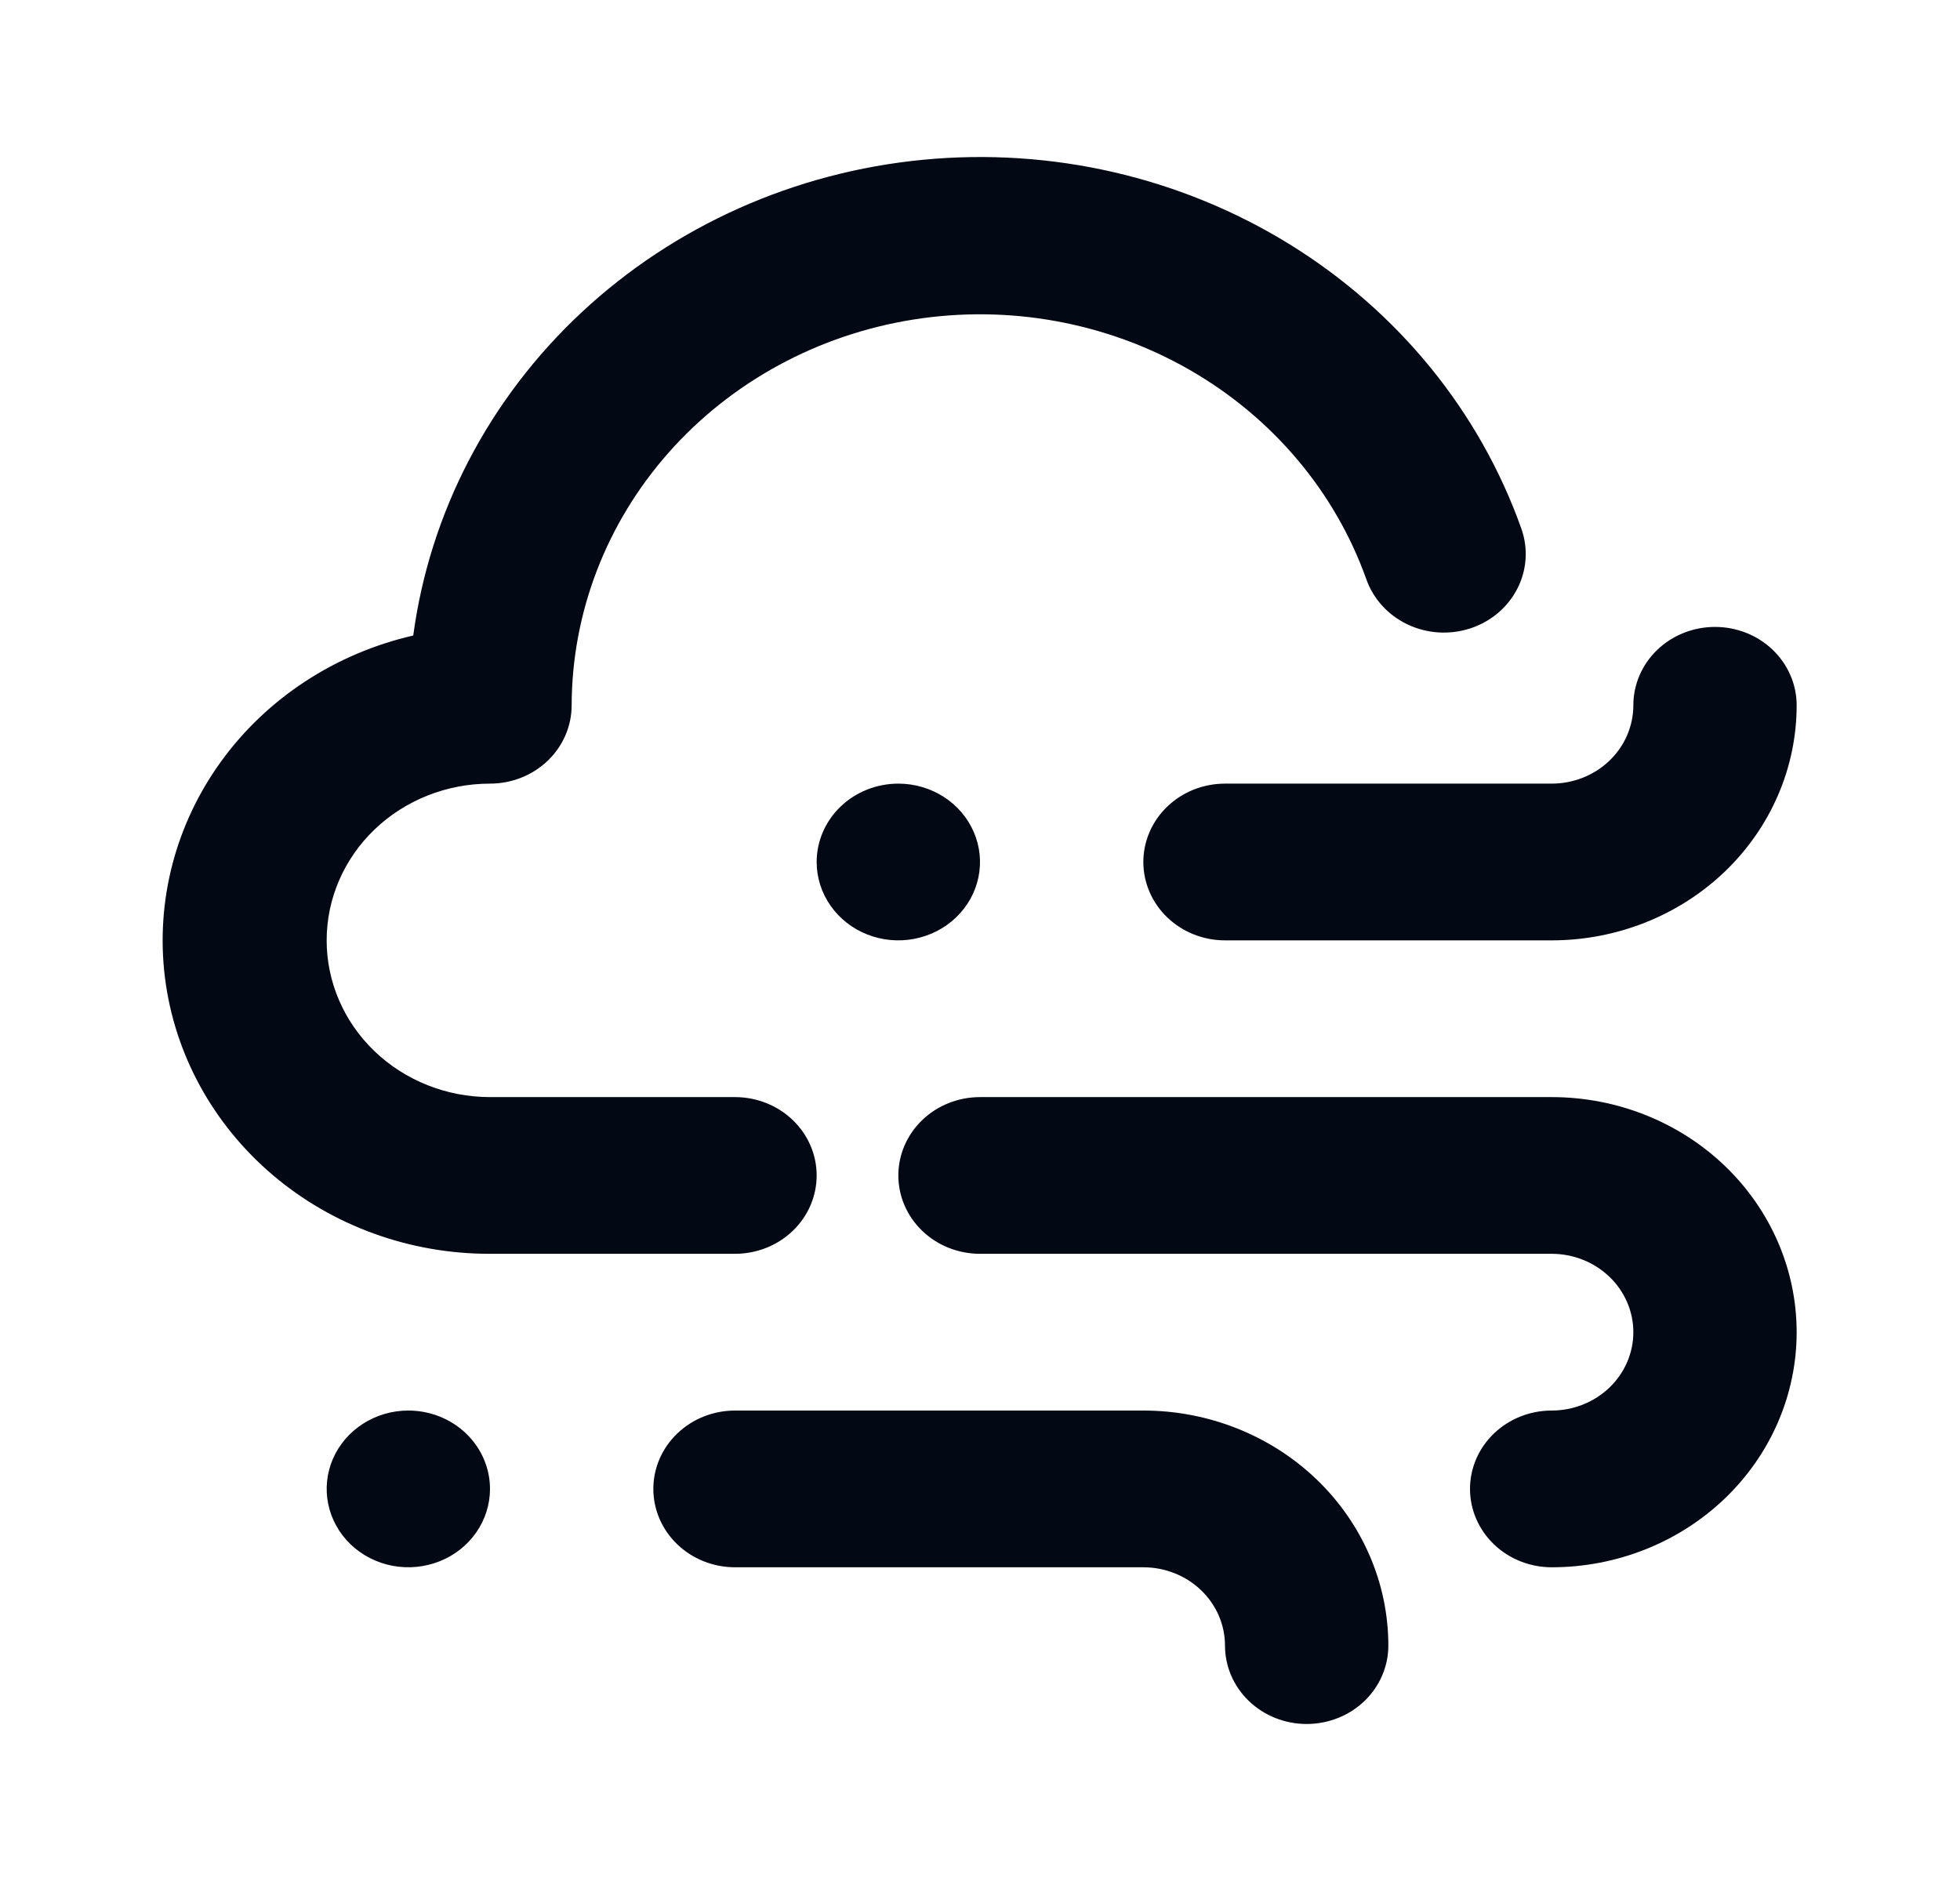 <svg width="74" height="71" viewBox="0 0 74 71" fill="none" xmlns="http://www.w3.org/2000/svg">
<g id="Wind">
<path id="Vector" d="M15.417 53.25C14.807 53.25 14.211 53.423 13.704 53.749C13.197 54.074 12.801 54.536 12.568 55.076C12.335 55.617 12.274 56.212 12.393 56.785C12.512 57.359 12.805 57.886 13.236 58.3C13.668 58.714 14.217 58.996 14.815 59.11C15.413 59.224 16.033 59.165 16.597 58.941C17.16 58.718 17.642 58.338 17.98 57.852C18.319 57.365 18.5 56.793 18.5 56.208C18.5 55.424 18.175 54.671 17.597 54.117C17.019 53.562 16.234 53.25 15.417 53.25ZM58.583 41.417H37C36.182 41.417 35.398 41.728 34.82 42.283C34.242 42.838 33.917 43.59 33.917 44.375C33.917 45.16 34.242 45.912 34.82 46.467C35.398 47.022 36.182 47.333 37 47.333H58.583C59.401 47.333 60.185 47.645 60.764 48.2C61.342 48.755 61.667 49.507 61.667 50.292C61.667 51.076 61.342 51.829 60.764 52.383C60.185 52.938 59.401 53.25 58.583 53.25C57.766 53.25 56.981 53.562 56.403 54.117C55.825 54.671 55.5 55.424 55.5 56.208C55.5 56.993 55.825 57.745 56.403 58.3C56.981 58.855 57.766 59.167 58.583 59.167C61.037 59.167 63.389 58.232 65.124 56.567C66.859 54.903 67.833 52.645 67.833 50.292C67.833 47.938 66.859 45.681 65.124 44.016C63.389 42.352 61.037 41.417 58.583 41.417ZM43.167 32.542C43.167 33.326 43.492 34.079 44.07 34.633C44.648 35.188 45.432 35.5 46.25 35.5H58.583C61.037 35.5 63.389 34.565 65.124 32.901C66.859 31.236 67.833 28.979 67.833 26.625C67.833 25.84 67.508 25.088 66.93 24.533C66.352 23.978 65.568 23.667 64.75 23.667C63.932 23.667 63.148 23.978 62.57 24.533C61.992 25.088 61.667 25.84 61.667 26.625C61.667 27.41 61.342 28.162 60.764 28.717C60.185 29.272 59.401 29.583 58.583 29.583H46.25C45.432 29.583 44.648 29.895 44.07 30.45C43.492 31.005 43.167 31.757 43.167 32.542ZM30.833 44.375C30.833 43.59 30.509 42.838 29.93 42.283C29.352 41.728 28.568 41.417 27.75 41.417H18.5C16.864 41.417 15.296 40.793 14.139 39.684C12.983 38.574 12.333 37.069 12.333 35.5C12.333 33.931 12.983 32.426 14.139 31.316C15.296 30.207 16.864 29.583 18.5 29.583C19.318 29.583 20.102 29.272 20.68 28.717C21.259 28.162 21.583 27.41 21.583 26.625C21.591 23.126 22.892 19.743 25.253 17.077C27.615 14.411 30.885 12.635 34.483 12.064C38.081 11.492 41.773 12.164 44.904 13.957C48.035 15.751 50.402 18.552 51.584 21.862C51.846 22.608 52.405 23.223 53.14 23.572C53.874 23.922 54.723 23.977 55.5 23.726C56.277 23.475 56.918 22.938 57.282 22.233C57.647 21.529 57.704 20.714 57.443 19.969C55.873 15.539 52.785 11.75 48.684 9.219C44.582 6.688 39.708 5.564 34.856 6.031C30.004 6.497 25.459 8.527 21.963 11.788C18.466 15.05 16.224 19.352 15.602 23.992C12.662 24.668 10.083 26.355 8.355 28.735C6.627 31.114 5.87 34.02 6.227 36.9C6.585 39.78 8.032 42.433 10.295 44.357C12.557 46.28 15.477 47.339 18.5 47.333H27.75C28.568 47.333 29.352 47.022 29.93 46.467C30.509 45.912 30.833 45.16 30.833 44.375ZM30.833 32.542C30.833 33.127 31.014 33.699 31.353 34.185C31.692 34.672 32.173 35.051 32.737 35.275C33.3 35.499 33.92 35.557 34.518 35.443C35.116 35.329 35.666 35.047 36.097 34.633C36.528 34.22 36.822 33.693 36.941 33.119C37.06 32.545 36.999 31.95 36.765 31.41C36.532 30.869 36.137 30.407 35.63 30.082C35.123 29.757 34.526 29.583 33.917 29.583C33.099 29.583 32.315 29.895 31.736 30.45C31.158 31.005 30.833 31.757 30.833 32.542ZM43.167 53.25H27.75C26.932 53.25 26.148 53.562 25.57 54.117C24.991 54.671 24.667 55.424 24.667 56.208C24.667 56.993 24.991 57.745 25.57 58.3C26.148 58.855 26.932 59.167 27.75 59.167H43.167C43.984 59.167 44.769 59.478 45.347 60.033C45.925 60.588 46.25 61.34 46.25 62.125C46.25 62.91 46.575 63.662 47.153 64.217C47.731 64.772 48.516 65.083 49.333 65.083C50.151 65.083 50.935 64.772 51.514 64.217C52.092 63.662 52.417 62.91 52.417 62.125C52.417 59.771 51.442 57.514 49.707 55.849C47.973 54.185 45.62 53.25 43.167 53.25Z" fill="#020914"/>
</g>
</svg>
